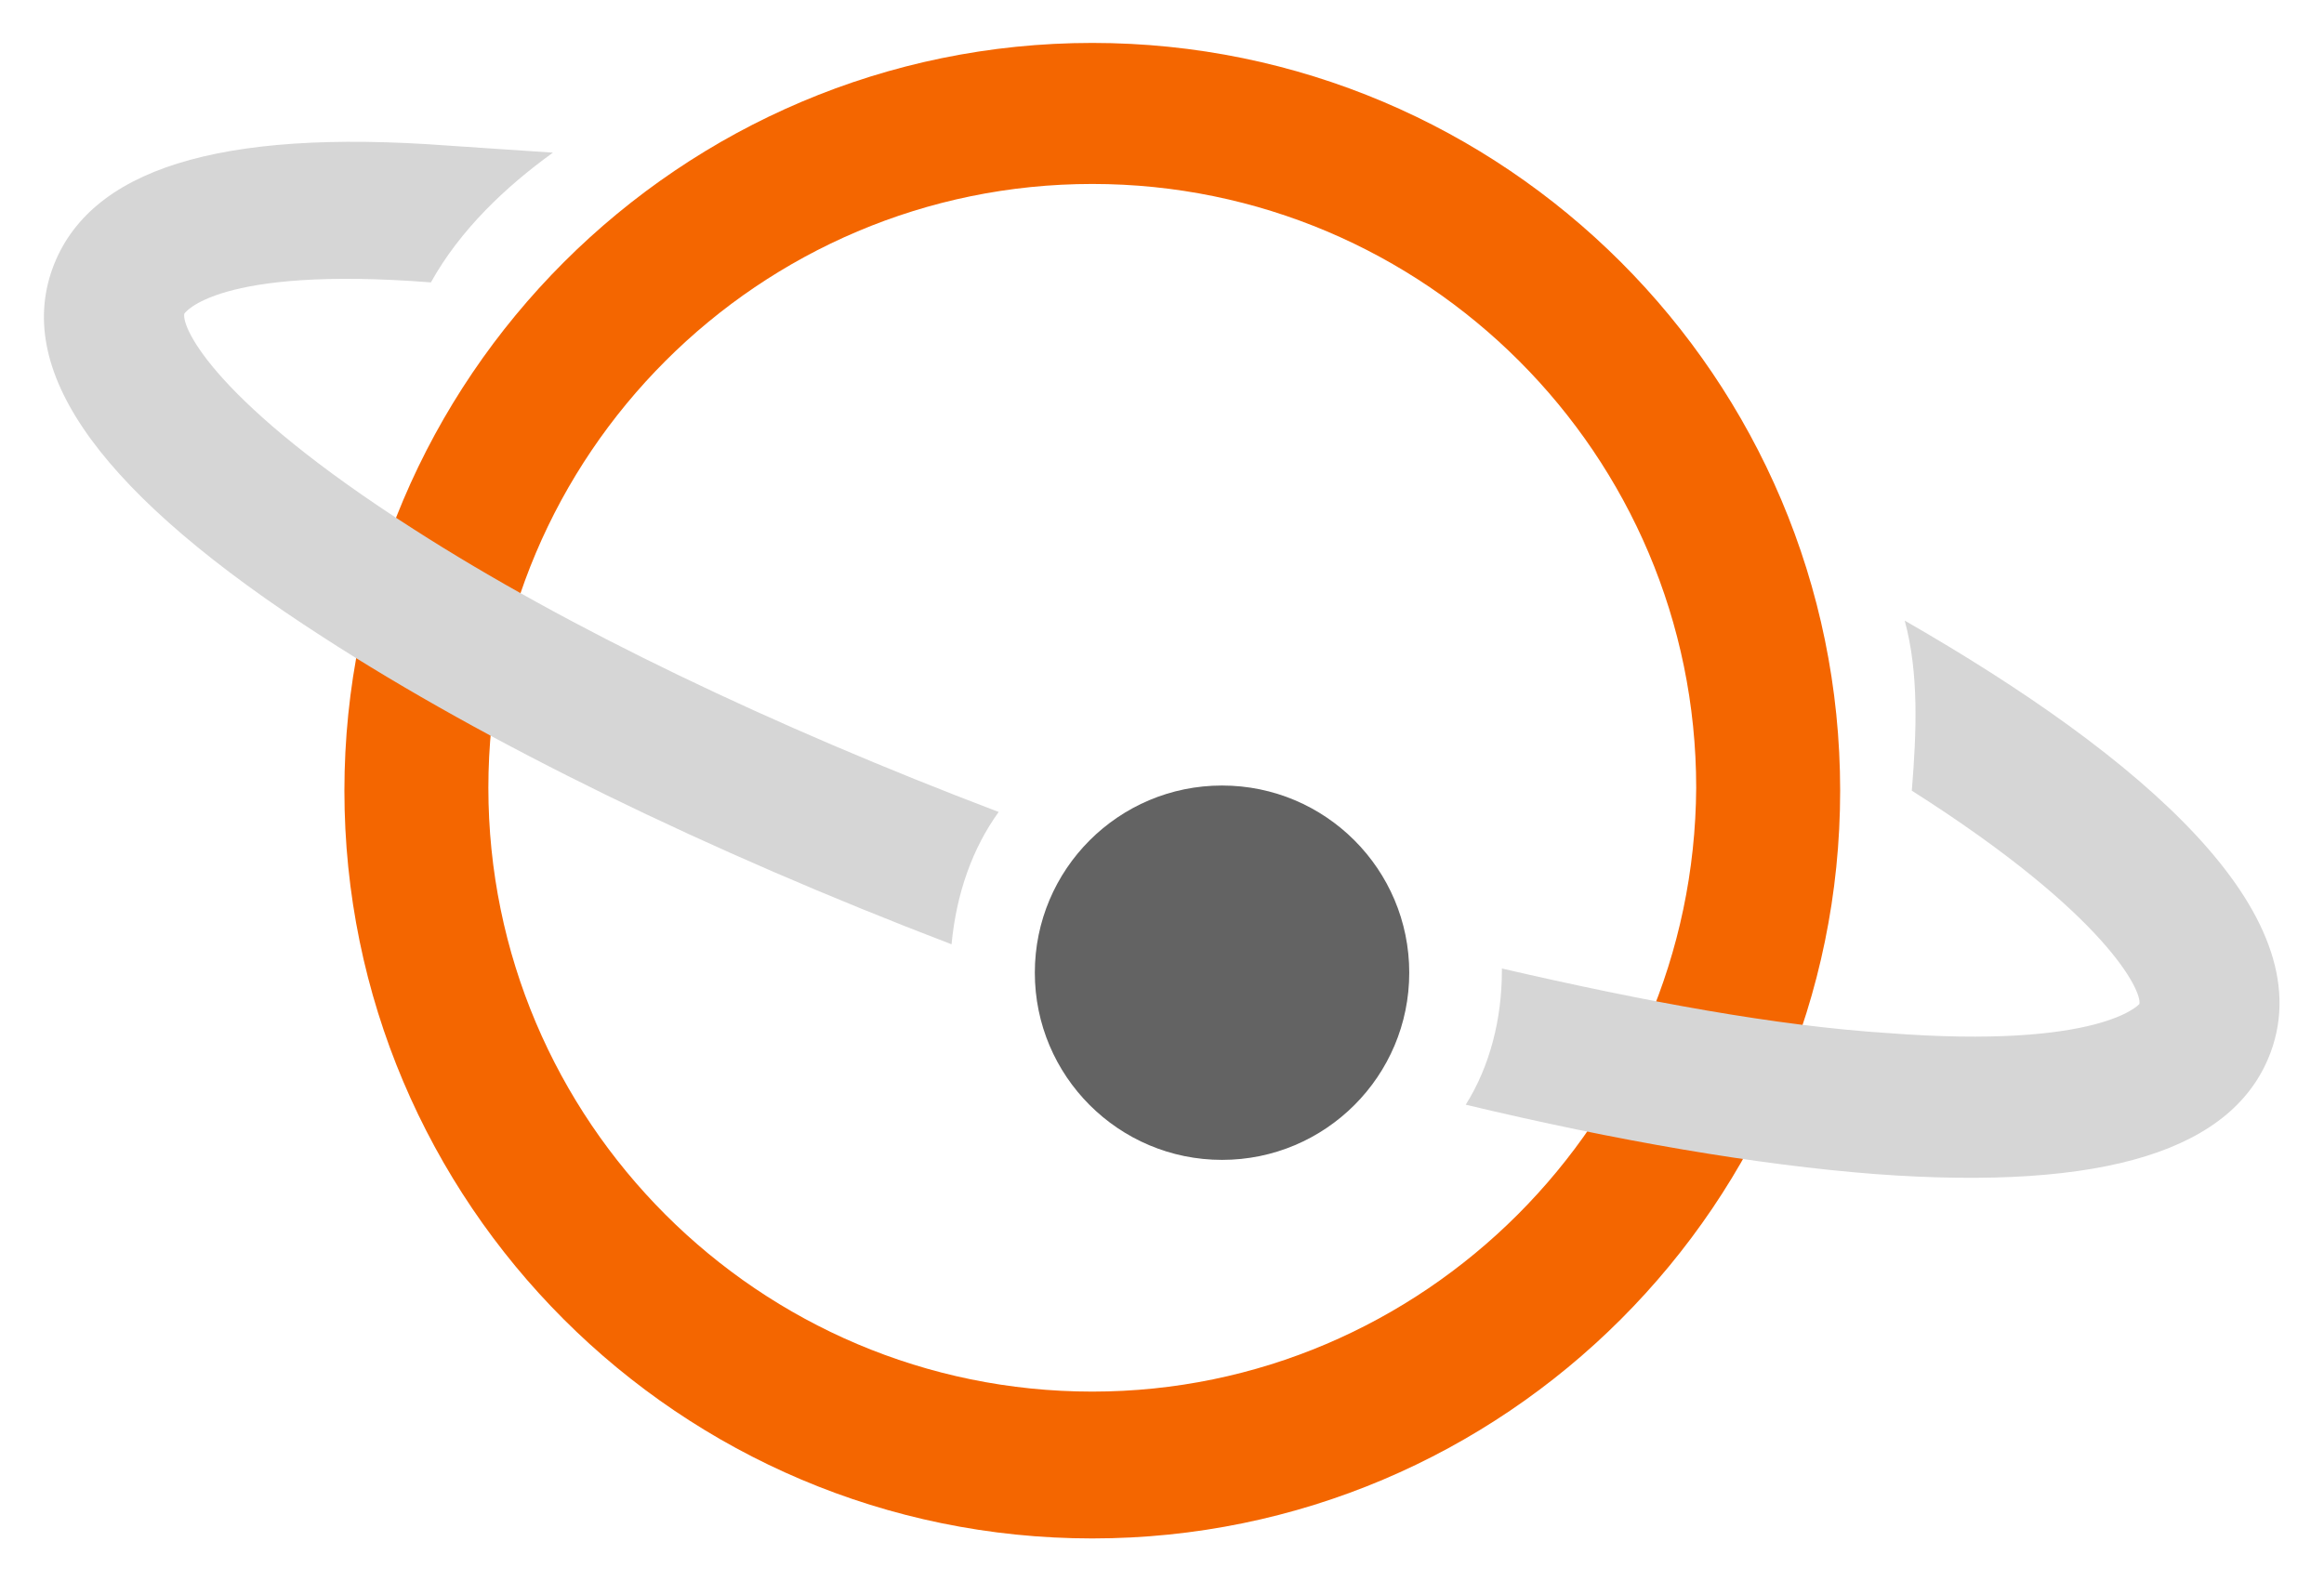 <svg xmlns="http://www.w3.org/2000/svg" viewBox="767.9 500 720 490" enable-background="new 767.9 500 720 490"><style type="text/css">.st0{fill:#001A41;} .st1{fill:#D6D6D6;} .st2{fill:#636363;} .st3{fill:#F46600;} .st4{fill:#215100;}</style><path class="st3" d="M1106.3 513.3c-127.6 0-231.7 103.9-231.7 231.7s103.9 231.7 231.7 231.7 231.7-103.9 231.7-231.7-103.9-231.7-231.7-231.7zm0 417.9c-103.2 0-187.1-83.9-187.1-187.1s83.9-187.1 187.1-187.1 187.1 83.9 187.1 187.1c-.6 103.2-84.5 187.1-187.1 187.1z"/><path class="st1" d="M1358 692.3c4.4 16.2 3.7 34.3 2.2 52.7 60.8 38.6 71.4 62.4 70.5 66.1 0 0-11.9 14.1-78 9-34.3-2.2-74.9-9.7-119.5-20v.7c0 14.9-3.7 29.6-11.2 41.5 46.8 11.2 90.5 18.7 126.9 21.5 71.4 5.3 111.3-7.5 122.5-37.8 15.9-43.2-39.9-91.5-113.4-133.7zM1077.3 751.6c-70.5-26.8-133.7-57.1-181.2-87.6-61.5-39.3-72-62.4-71.1-66.8 0 0 9.7-14.9 76.4-9.7 9-16.2 23.1-29.6 37.8-40.2-9.7-.7-23.1-1.5-32.7-2.2-71.1-5.3-111.1 7.5-122.3 38-11.9 32.7 15.6 70.5 83.9 114.4 50.5 32.7 118.8 66.1 194.6 95.1 1.5-15.8 6.5-29.8 14.6-41z"/><circle class="st2" cx="1146.5" cy="801.4" r="58"/></svg>